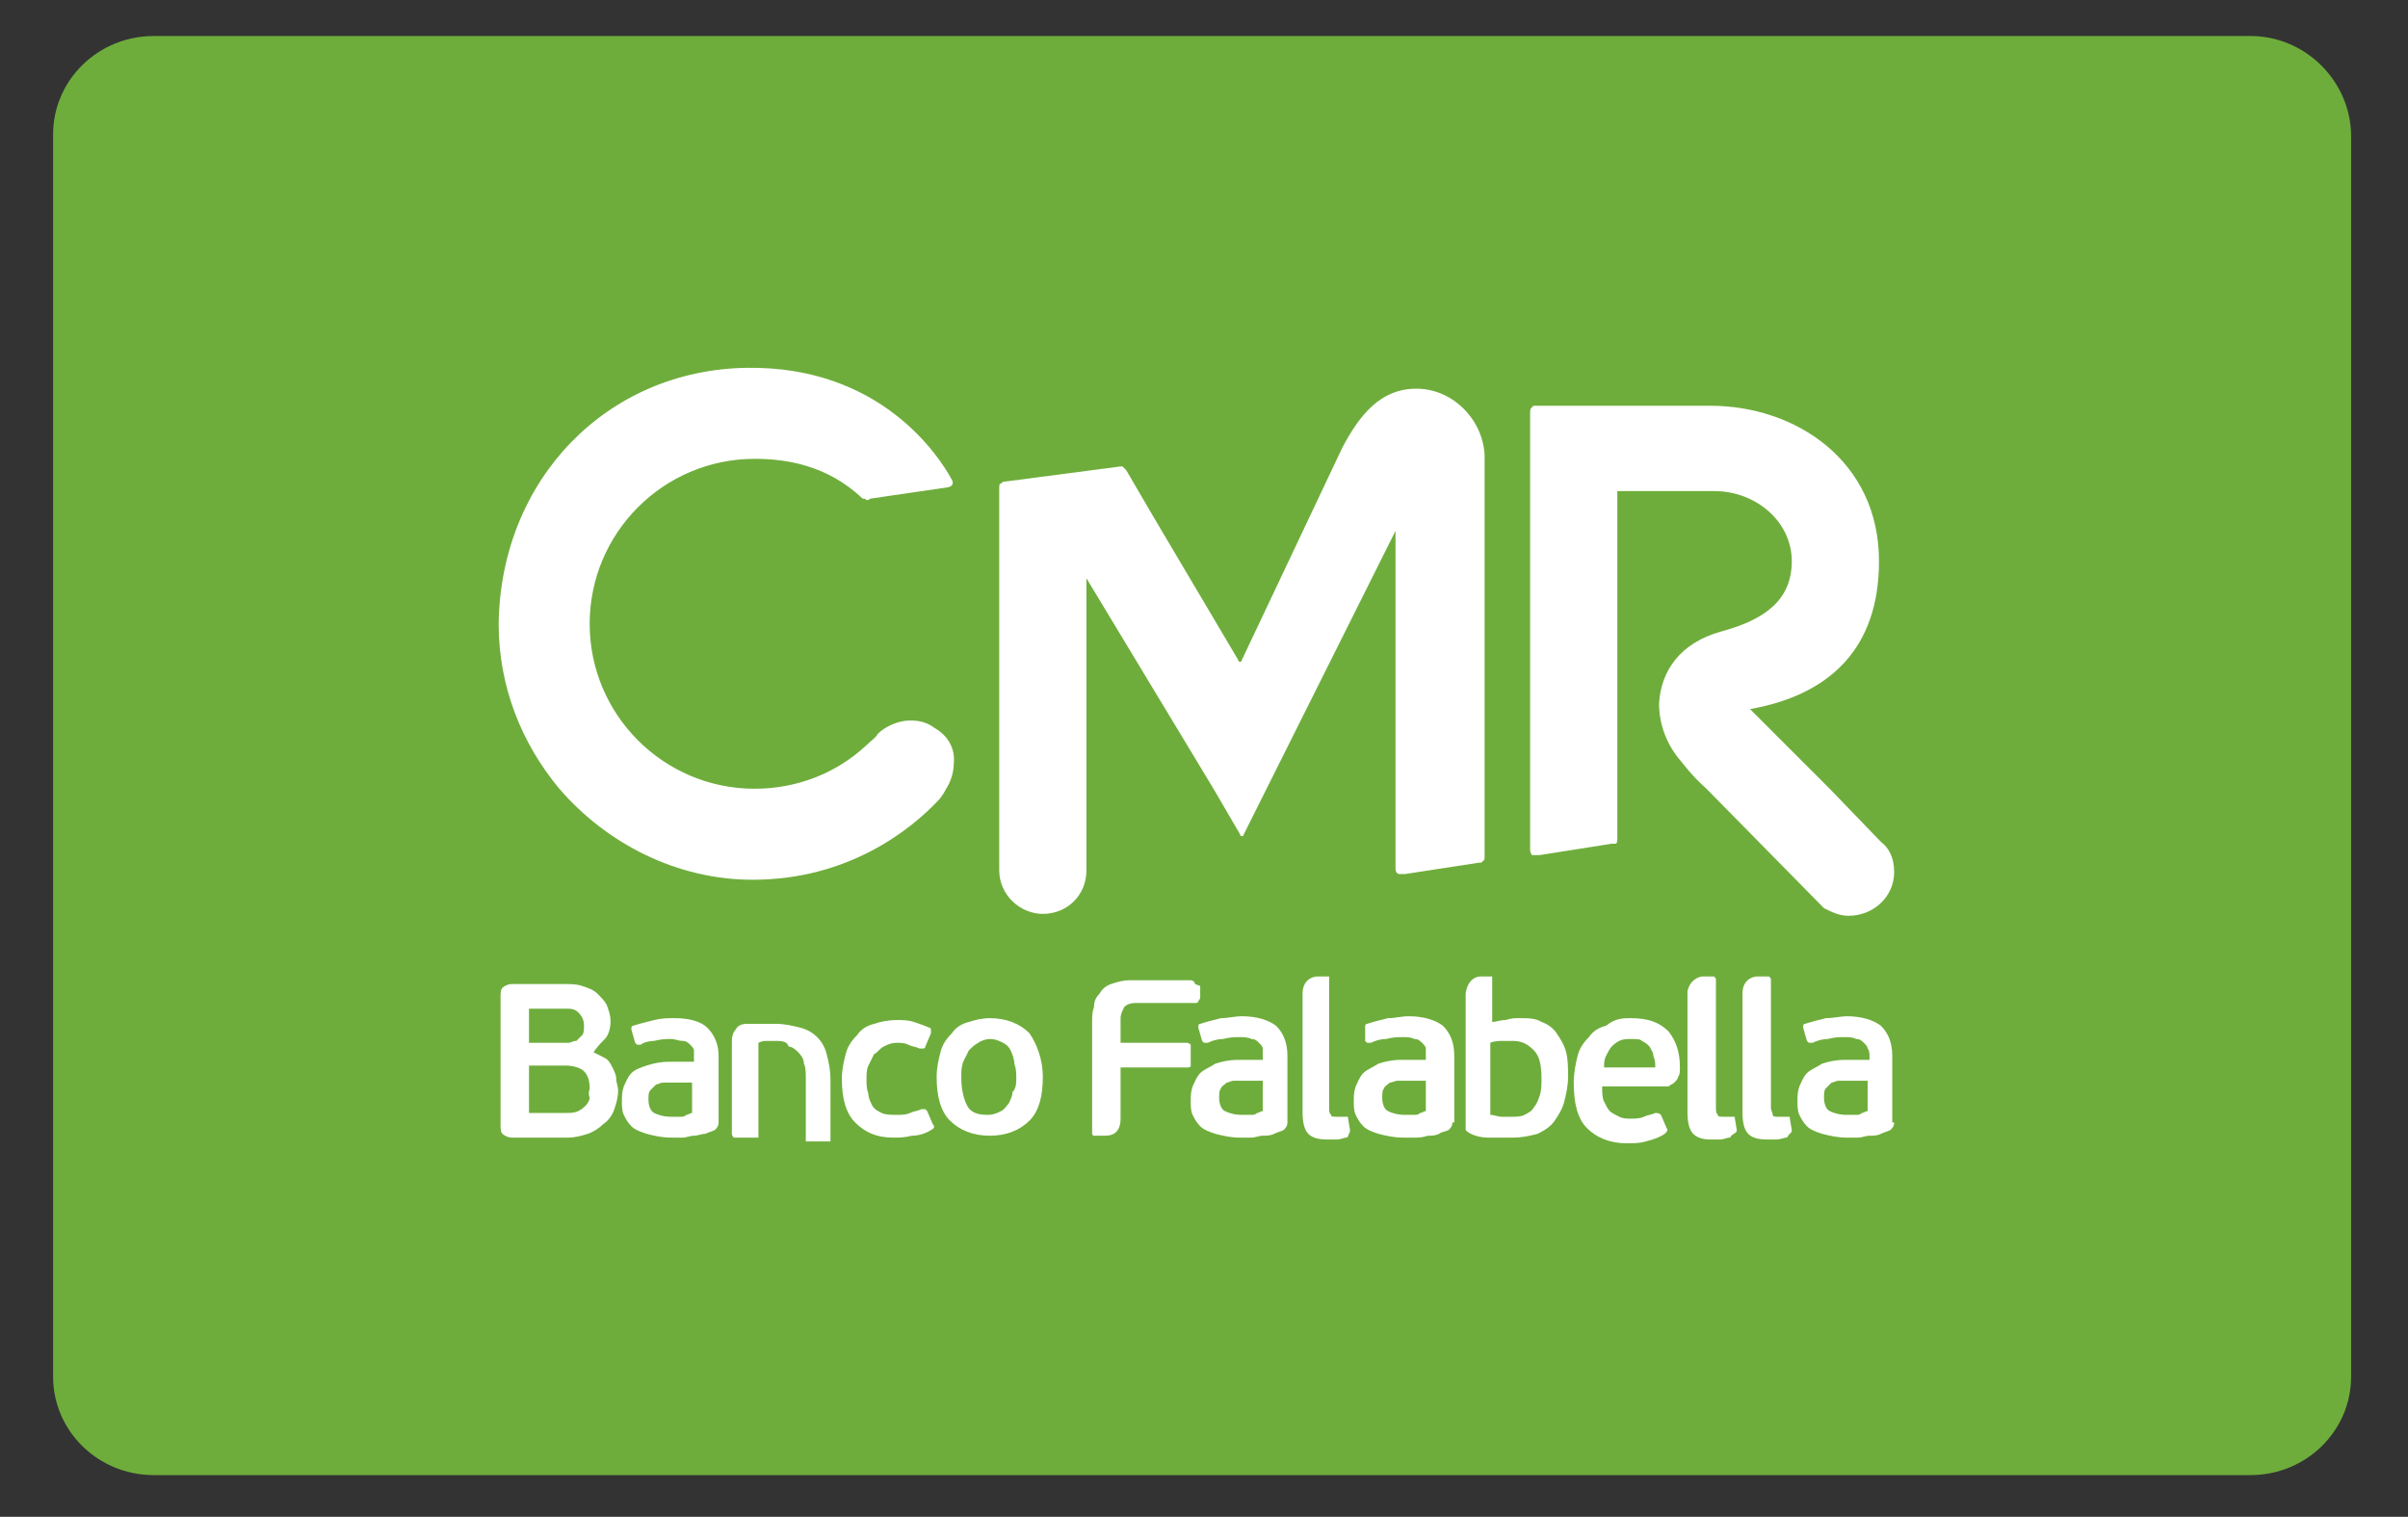 <?xml version="1.0" encoding="utf-8"?>
<!-- Generator: Adobe Illustrator 21.0.2, SVG Export Plug-In . SVG Version: 6.00 Build 0)  -->
<svg version="1.1" id="Capa_1" xmlns="http://www.w3.org/2000/svg" xmlns:xlink="http://www.w3.org/1999/xlink" x="0px" y="0px"
	 viewBox="0 0 127 80" style="enable-background:new 0 0 127 80;" xml:space="preserve">
<rect x="0" y="0" width="127" height="80" fill="#333333" stroke="none"/>
<style type="text/css">
	.st0{fill:#56585A;}
	.st1{fill:#44793C;}
	.st2{fill:#C2CE32;}
	.st3{fill:#FFFFFF;}
	.st4{fill:#6EAD3B;}
</style>
<g>
	<path class="st4" d="M118.7,1.9H8.1c-2.9,0-5.3,2.3-5.3,5.2v32.3v33.2c0,2.9,2.4,5.2,5.3,5.2h110.6c2.9,0,5.3-2.3,5.3-5.2V39.4V7.2
		C124,4.3,121.6,1.9,118.7,1.9"/>
	<path class="st3" d="M99.2,44.4l-2.7-2.8l-4.2-4.2l0.5-0.1c3.7-0.8,6.3-3.1,6.3-7.7c0-5.3-4.4-8.2-8.9-8.2H81c-0.1,0-0.2,0-0.2,0.1
		c-0.1,0-0.1,0.2-0.1,0.3v2.8v17v3.2c0,0.2,0.1,0.3,0.1,0.3c0.1,0,0.2,0,0.3,0l0.1,0v0l3.8-0.6c0.1,0,0.2,0,0.2,0
		c0.1,0,0.1-0.2,0.1-0.3v-2.6v-0.2V25.9h5.1c2.2,0,4.1,1.6,4.1,3.7c0,2.1-1.5,3.1-3.7,3.7c-2.2,0.6-3.2,2.1-3.3,3.8
		c0,1.1,0.4,2.2,1.2,3.1c0.7,0.9,1.2,1.3,1.3,1.4c0,0,0,0,0,0l6.2,6.3c0.4,0.2,0.8,0.4,1.3,0.4c1.3,0,2.4-1,2.4-2.3
		C99.9,45.2,99.6,44.7,99.2,44.4"/>
	<path class="st3" d="M49.3,38.4C48.9,38.1,48.5,38,48,38c-0.6,0-1.3,0.3-1.7,0.7c-0.1,0.2-0.4,0.4-0.6,0.6
		c-1.6,1.5-3.7,2.3-5.9,2.3c-4.8,0-8.7-3.9-8.7-8.7c0-4.8,3.9-8.7,8.7-8.7c1.6,0,3.8,0.3,5.7,2.1c0,0,0,0,0.1,0
		c0.1,0.1,0.2,0.1,0.3,0l4.1-0.6c0.4-0.1,0.2-0.4,0.2-0.4c-0.7-1.3-3.8-6-10.8-5.9c-7.4,0.1-13,5.9-13.1,13.5c0,3.3,1.2,6.3,3.2,8.7
		c2.5,2.9,6.2,4.8,10.2,4.8c5,0,8.3-2.6,9.8-4.2c0,0,0.2-0.2,0.4-0.6c0.2-0.3,0.4-0.8,0.4-1.3C50.4,39.5,50,38.8,49.3,38.4"/>
	<path class="st3" d="M74.7,20.5c-1.9,0-3,1.4-3.9,3.1l-5.3,11.2c0,0,0,0.1-0.1,0.1c-0.1,0-0.1-0.1-0.1-0.1l-4.5-7.6v0l-1.4-2.4
		c-0.1-0.1-0.2-0.2-0.2-0.2c-0.1,0-0.1,0-0.1,0L53,25.4c-0.1,0-0.1,0-0.2,0.1c-0.1,0-0.1,0.1-0.1,0.3v2.8v13v4.3
		c0,1.3,1.1,2.3,2.3,2.3c1.3,0,2.3-1,2.3-2.3v-4.3V30.5L64,41.6l1.4,2.4c0,0,0,0.1,0.1,0.1c0.1,0,0.1-0.1,0.1-0.1l1.2-2.4L73.6,28
		v13.6v4.2h0c0,0.2,0.1,0.3,0.2,0.3c0.1,0,0.1,0,0.3,0l0,0l3.9-0.6h0c0.1,0,0.2,0,0.2-0.1c0.1,0,0.1-0.1,0.1-0.3h0v-3.7V24
		C78.2,22.1,76.6,20.5,74.7,20.5"/>
	<path class="st3" d="M31.1,57.4c0-0.4-0.1-0.7-0.3-0.9c-0.2-0.2-0.6-0.3-1-0.3h-1.9v2.5h1.9c0.3,0,0.5,0,0.7-0.1
		c0.2-0.1,0.3-0.2,0.4-0.3c0.1-0.1,0.2-0.3,0.2-0.4C31,57.6,31.1,57.5,31.1,57.4 M27.8,55h1.9c0.1,0,0.2,0,0.3,0
		c0.1,0,0.2-0.1,0.4-0.1c0.1-0.1,0.2-0.2,0.3-0.3c0.1-0.1,0.1-0.3,0.1-0.5c0-0.3-0.1-0.5-0.3-0.7c-0.2-0.2-0.4-0.2-0.7-0.2h-1.9V55z
		 M31.3,55.5c0.2,0.1,0.4,0.2,0.6,0.3c0.2,0.1,0.3,0.3,0.4,0.5c0.1,0.2,0.2,0.4,0.2,0.6c0,0.2,0.1,0.4,0.1,0.6c0,0.4-0.1,0.7-0.2,1
		c-0.1,0.3-0.3,0.6-0.6,0.8c-0.2,0.2-0.5,0.4-0.8,0.5c-0.3,0.1-0.7,0.2-1,0.2H27c-0.2,0-0.4-0.1-0.5-0.2c-0.1-0.1-0.1-0.3-0.1-0.5
		v-6.7c0-0.2,0-0.4,0.1-0.5c0.1-0.1,0.3-0.2,0.5-0.2l2.7,0c0.4,0,0.7,0,1,0.1c0.3,0.1,0.6,0.2,0.8,0.4c0.2,0.2,0.4,0.4,0.5,0.6
		c0.1,0.3,0.2,0.5,0.2,0.9c0,0.3-0.1,0.7-0.3,0.9C31.7,55,31.5,55.2,31.3,55.5L31.3,55.5z"/>
	<path class="st3" d="M36.5,57.1h-1.1c-0.1,0-0.3,0-0.4,0c-0.2,0-0.3,0.1-0.4,0.1c-0.1,0.1-0.2,0.2-0.3,0.3
		c-0.1,0.1-0.1,0.3-0.1,0.5c0,0.3,0.1,0.6,0.3,0.7c0.2,0.1,0.5,0.2,0.9,0.2h0.2c0.1,0,0.2,0,0.3,0c0.1,0,0.2,0,0.3-0.1
		c0.1,0,0.2-0.1,0.3-0.1V57.1z M37.9,59.2c0,0.2-0.1,0.3-0.2,0.4c-0.2,0.1-0.3,0.1-0.5,0.2c-0.2,0-0.4,0.1-0.6,0.1
		c-0.2,0-0.4,0.1-0.6,0.1c-0.2,0-0.4,0-0.6,0c-0.5,0-0.9-0.1-1.3-0.2c-0.3-0.1-0.6-0.2-0.8-0.4c-0.2-0.2-0.3-0.4-0.4-0.6
		c-0.1-0.2-0.1-0.5-0.1-0.7c0-0.3,0-0.5,0.1-0.8c0.1-0.2,0.2-0.5,0.4-0.7c0.2-0.2,0.5-0.3,0.8-0.4c0.3-0.1,0.7-0.2,1.2-0.2h1.3v-0.2
		c0-0.1,0-0.3,0-0.4c0-0.1-0.1-0.2-0.2-0.3c-0.1-0.1-0.2-0.2-0.4-0.2c-0.2,0-0.4-0.1-0.6-0.1c-0.3,0-0.5,0-0.9,0.1
		c-0.3,0-0.6,0.1-0.7,0.2c-0.1,0-0.1,0-0.2,0c0,0-0.1-0.1-0.1-0.1l-0.2-0.7c0-0.1,0-0.2,0.1-0.2c0.3-0.1,0.7-0.2,1.1-0.3
		c0.4-0.1,0.7-0.1,1.1-0.1c0.8,0,1.4,0.2,1.7,0.5c0.4,0.4,0.6,0.9,0.6,1.5V59.2z"/>
	<path class="st3" d="M40.9,54.9c-0.1,0-0.2,0-0.4,0c-0.2,0-0.3,0-0.5,0.1v4.8c0,0.1,0,0.1,0,0.2c0,0-0.1,0-0.2,0h-0.9
		c-0.1,0-0.1,0-0.2,0c0,0-0.1-0.1-0.1-0.2v-4.9c0-0.3,0.1-0.5,0.2-0.6c0.1-0.2,0.3-0.3,0.6-0.3c0.1,0,0.2,0,0.3,0c0.1,0,0.3,0,0.4,0
		c0.1,0,0.3,0,0.4,0c0.1,0,0.3,0,0.4,0c0.5,0,0.9,0.1,1.3,0.2c0.4,0.1,0.7,0.3,0.9,0.5c0.2,0.2,0.4,0.5,0.5,0.9
		c0.1,0.4,0.2,0.8,0.2,1.4v3c0,0.1,0,0.1,0,0.2c0,0-0.1,0-0.2,0h-0.9c-0.1,0-0.1,0-0.2,0c0,0,0-0.1,0-0.2v-3.1c0-0.3,0-0.6-0.1-0.8
		c0-0.2-0.1-0.4-0.3-0.6c-0.1-0.1-0.3-0.3-0.5-0.3C41.5,54.9,41.2,54.9,40.9,54.9"/>
	<path class="st3" d="M47.3,58.8c0.2,0,0.5,0,0.7-0.1c0.2-0.1,0.4-0.1,0.6-0.2c0.1,0,0.1,0,0.2,0c0,0,0.1,0.1,0.1,0.1l0.3,0.7
		c0.1,0.1,0.1,0.2-0.1,0.3c-0.3,0.2-0.7,0.3-1,0.3c-0.4,0.1-0.7,0.1-1,0.1c-0.9,0-1.5-0.3-2-0.8c-0.5-0.5-0.7-1.3-0.7-2.3
		c0-0.5,0.1-0.9,0.2-1.3c0.1-0.4,0.3-0.7,0.6-1c0.2-0.3,0.5-0.5,0.9-0.6c0.3-0.1,0.7-0.2,1.2-0.2c0.3,0,0.6,0,0.9,0.1
		c0.3,0.1,0.6,0.2,0.8,0.3c0.1,0,0.1,0.1,0.1,0.1c0,0,0,0.1,0,0.2l-0.3,0.7c0,0.1-0.1,0.1-0.1,0.1c0,0-0.1,0-0.2,0
		c-0.2-0.1-0.4-0.1-0.6-0.2c-0.2-0.1-0.4-0.1-0.6-0.1c-0.3,0-0.5,0.1-0.7,0.2c-0.2,0.1-0.3,0.3-0.5,0.4c-0.1,0.2-0.2,0.4-0.3,0.6
		c-0.1,0.2-0.1,0.5-0.1,0.7c0,0.3,0,0.5,0.1,0.8c0,0.2,0.1,0.4,0.2,0.6c0.1,0.2,0.3,0.3,0.5,0.4C46.7,58.8,47,58.8,47.3,58.8"/>
	<path class="st3" d="M53.6,56.9c0-0.3,0-0.5-0.1-0.8c0-0.2-0.1-0.5-0.2-0.7c-0.1-0.2-0.2-0.3-0.4-0.4c-0.2-0.1-0.4-0.2-0.7-0.2
		c-0.2,0-0.5,0.1-0.6,0.2c-0.2,0.1-0.3,0.2-0.5,0.4c-0.1,0.2-0.2,0.4-0.3,0.6c-0.1,0.3-0.1,0.5-0.1,0.8c0,0.6,0.1,1.1,0.3,1.5
		c0.2,0.4,0.6,0.5,1.1,0.5c0.3,0,0.5-0.1,0.7-0.2c0.2-0.1,0.3-0.3,0.4-0.4c0.1-0.2,0.2-0.4,0.2-0.6C53.6,57.4,53.6,57.1,53.6,56.9
		 M55,56.8c0,1-0.2,1.8-0.7,2.3c-0.5,0.5-1.2,0.8-2.1,0.8c-0.9,0-1.6-0.3-2.1-0.8c-0.5-0.5-0.7-1.3-0.7-2.3c0-0.5,0.1-0.9,0.2-1.3
		c0.1-0.4,0.3-0.7,0.6-1c0.2-0.3,0.5-0.5,0.9-0.6c0.3-0.1,0.7-0.2,1.1-0.2c0.9,0,1.6,0.3,2.1,0.8C54.7,55.1,55,55.9,55,56.8"/>
	<path class="st3" d="M66.6,57h-1.1c-0.1,0-0.3,0-0.4,0c-0.2,0-0.3,0.1-0.4,0.1c-0.1,0.1-0.3,0.2-0.3,0.3c-0.1,0.1-0.1,0.3-0.1,0.5
		c0,0.3,0.1,0.6,0.3,0.7c0.2,0.1,0.5,0.2,0.9,0.2c0.1,0,0.1,0,0.2,0c0.1,0,0.2,0,0.3,0c0.1,0,0.2,0,0.3-0.1c0.1,0,0.2-0.1,0.3-0.1
		V57z M67.9,59.2c0,0.2-0.1,0.3-0.2,0.4c-0.2,0.1-0.3,0.1-0.5,0.2c-0.2,0.1-0.4,0.1-0.6,0.1c-0.2,0-0.4,0.1-0.6,0.1
		c-0.2,0-0.4,0-0.6,0c-0.5,0-0.9-0.1-1.3-0.2c-0.3-0.1-0.6-0.2-0.8-0.4c-0.2-0.2-0.3-0.4-0.4-0.6c-0.1-0.2-0.1-0.5-0.1-0.7
		c0-0.3,0-0.5,0.1-0.8c0.1-0.2,0.2-0.5,0.4-0.7c0.2-0.2,0.5-0.3,0.8-0.5c0.3-0.1,0.7-0.2,1.2-0.2h1.3v-0.2c0-0.1,0-0.3,0-0.4
		c0-0.1-0.1-0.2-0.2-0.3c-0.1-0.1-0.2-0.2-0.4-0.2c-0.2-0.1-0.4-0.1-0.6-0.1c-0.3,0-0.5,0-0.9,0.1c-0.3,0-0.6,0.1-0.8,0.2
		c-0.1,0-0.1,0-0.2,0c0,0-0.1-0.1-0.1-0.1l-0.2-0.7c0-0.1,0-0.2,0.1-0.2c0.3-0.1,0.7-0.2,1.1-0.3c0.4,0,0.7-0.1,1.1-0.1
		c0.8,0,1.4,0.2,1.8,0.5c0.4,0.4,0.6,0.9,0.6,1.6V59.2z"/>
	<path class="st3" d="M75.2,57h-1.1c-0.1,0-0.3,0-0.4,0c-0.1,0-0.3,0.1-0.4,0.1c-0.1,0.1-0.3,0.2-0.3,0.3c-0.1,0.1-0.1,0.3-0.1,0.5
		c0,0.3,0.1,0.6,0.3,0.7c0.2,0.1,0.5,0.2,0.9,0.2c0.1,0,0.1,0,0.2,0c0.1,0,0.2,0,0.3,0c0.1,0,0.2,0,0.3-0.1c0.1,0,0.2-0.1,0.3-0.1
		V57z M76.6,59.2c0,0.2-0.1,0.3-0.2,0.4c-0.2,0.1-0.4,0.1-0.5,0.2c-0.2,0.1-0.4,0.1-0.6,0.1C75,60,74.8,60,74.6,60
		c-0.2,0-0.4,0-0.6,0c-0.5,0-0.9-0.1-1.3-0.2c-0.3-0.1-0.6-0.2-0.8-0.4c-0.2-0.2-0.3-0.4-0.4-0.6c-0.1-0.2-0.1-0.5-0.1-0.7
		c0-0.3,0-0.5,0.1-0.8c0.1-0.2,0.2-0.5,0.4-0.7c0.2-0.2,0.5-0.3,0.8-0.5c0.3-0.1,0.7-0.2,1.2-0.2h1.3v-0.2c0-0.1,0-0.3,0-0.4
		c0-0.1-0.1-0.2-0.2-0.3c-0.1-0.1-0.2-0.2-0.4-0.2c-0.2-0.1-0.4-0.1-0.6-0.1c-0.3,0-0.5,0-0.9,0.1c-0.3,0-0.6,0.1-0.8,0.2
		c-0.1,0-0.1,0-0.2,0c0,0-0.1-0.1-0.1-0.1L72,54.2c0-0.1,0-0.2,0.1-0.2c0.3-0.1,0.7-0.2,1.1-0.3c0.4,0,0.7-0.1,1.1-0.1
		c0.8,0,1.4,0.2,1.8,0.5c0.4,0.4,0.6,0.9,0.6,1.6V59.2z"/>
	<path class="st3" d="M86,54.8c-0.2,0-0.4,0-0.6,0.1c-0.2,0.1-0.3,0.2-0.4,0.3c-0.1,0.1-0.2,0.3-0.3,0.5c-0.1,0.2-0.1,0.4-0.1,0.6
		h2.7c0-0.2,0-0.4-0.1-0.6c0-0.2-0.1-0.3-0.2-0.5c-0.1-0.1-0.2-0.2-0.4-0.3C86.5,54.8,86.3,54.8,86,54.8 M86,53.7
		c0.9,0,1.5,0.2,2,0.7c0.4,0.5,0.6,1.1,0.6,1.9c0,0.2,0,0.4-0.1,0.5c0,0.1-0.1,0.2-0.2,0.3c-0.1,0.1-0.2,0.1-0.3,0.2
		c-0.1,0-0.2,0-0.4,0h-3.1c0,0.3,0,0.6,0.1,0.8c0.1,0.2,0.2,0.4,0.3,0.5c0.1,0.1,0.3,0.2,0.5,0.3c0.2,0.1,0.4,0.1,0.6,0.1
		c0.2,0,0.5,0,0.7-0.1c0.2-0.1,0.4-0.1,0.6-0.2c0.1,0,0.2,0,0.3,0.1l0.3,0.7c0.1,0.1,0,0.2-0.1,0.3c-0.3,0.2-0.6,0.3-1,0.4
		c-0.3,0.1-0.7,0.1-1,0.1c-0.9,0-1.6-0.3-2.1-0.8c-0.5-0.5-0.7-1.3-0.7-2.4c0-0.5,0.1-1,0.2-1.4c0.1-0.4,0.3-0.7,0.6-1
		c0.2-0.3,0.5-0.5,0.9-0.6C85.2,53.7,85.6,53.7,86,53.7"/>
	<path class="st3" d="M98.5,57h-1.1c-0.1,0-0.3,0-0.4,0c-0.2,0-0.3,0.1-0.4,0.1c-0.1,0.1-0.2,0.2-0.3,0.3c-0.1,0.1-0.1,0.3-0.1,0.5
		c0,0.3,0.1,0.6,0.3,0.7c0.2,0.1,0.5,0.2,0.9,0.2c0.1,0,0.1,0,0.2,0c0.1,0,0.2,0,0.3,0c0.1,0,0.2,0,0.3-0.1c0.1,0,0.2-0.1,0.3-0.1
		V57z M99.9,59.2c0,0.2-0.1,0.3-0.2,0.4c-0.2,0.1-0.3,0.1-0.5,0.2c-0.2,0.1-0.4,0.1-0.6,0.1c-0.2,0-0.4,0.1-0.6,0.1
		c-0.2,0-0.4,0-0.6,0c-0.5,0-0.9-0.1-1.3-0.2c-0.3-0.1-0.6-0.2-0.8-0.4c-0.2-0.2-0.3-0.4-0.4-0.6c-0.1-0.2-0.1-0.5-0.1-0.7
		c0-0.3,0-0.5,0.1-0.8c0.1-0.2,0.2-0.5,0.4-0.7c0.2-0.2,0.5-0.3,0.8-0.5c0.3-0.1,0.7-0.2,1.2-0.2h1.3v-0.2c0-0.1,0-0.3-0.1-0.4
		c0-0.1-0.1-0.2-0.2-0.3c-0.1-0.1-0.2-0.2-0.4-0.2c-0.2-0.1-0.4-0.1-0.6-0.1c-0.3,0-0.5,0-0.9,0.1c-0.3,0-0.6,0.1-0.8,0.2
		c-0.1,0-0.1,0-0.2,0c0,0-0.1-0.1-0.1-0.1l-0.2-0.7c0-0.1,0-0.2,0.1-0.2c0.3-0.1,0.7-0.2,1.1-0.3c0.4,0,0.8-0.1,1.1-0.1
		c0.8,0,1.4,0.2,1.8,0.5c0.4,0.4,0.6,0.9,0.6,1.6V59.2z"/>
	<path class="st3" d="M63,51.8c0,0-0.1-0.1-0.2-0.1h-3.2c-0.4,0-0.7,0.1-1,0.2c-0.3,0.1-0.5,0.3-0.6,0.5c-0.2,0.2-0.3,0.4-0.3,0.7
		c-0.1,0.3-0.1,0.5-0.1,0.8v5.8c0,0.1,0,0.2,0.1,0.2c0,0,0.1,0,0.2,0h0.4c0.3,0,0.8-0.1,0.8-0.9v-2.7h3.5c0.1,0,0.2,0,0.2-0.1
		c0,0,0-0.1,0-0.2v-0.7c0-0.1,0-0.2,0-0.2c0,0-0.1-0.1-0.2-0.1h-3.5v-1.3c0-0.2,0.1-0.4,0.2-0.6c0.1-0.1,0.3-0.2,0.6-0.2h3.1
		c0.1,0,0.2,0,0.2-0.1c0,0,0.1-0.1,0.1-0.2V52C63,51.9,63,51.9,63,51.8"/>
	<path class="st3" d="M81.2,57.8c-0.1,0.3-0.2,0.5-0.3,0.6c-0.1,0.2-0.3,0.3-0.5,0.4c-0.2,0.1-0.4,0.1-0.7,0.1c-0.2,0-0.3,0-0.5,0
		c-0.2,0-0.4-0.1-0.6-0.1V55c0.2-0.1,0.5-0.1,0.7-0.1c0.2,0,0.4,0,0.5,0c0.5,0,0.8,0.2,1.1,0.5c0.3,0.3,0.4,0.8,0.4,1.5
		C81.3,57.2,81.3,57.5,81.2,57.8 M82.6,55.5c-0.1-0.4-0.3-0.7-0.5-1c-0.2-0.3-0.5-0.5-0.8-0.6c-0.3-0.2-0.7-0.2-1.2-0.2
		c-0.2,0-0.4,0-0.7,0.1c-0.3,0-0.5,0.1-0.7,0.1l0-2.2c0-0.1,0-0.2,0-0.2c0,0-0.1,0-0.2,0h-0.4c-0.3,0-0.7,0.2-0.8,0.9v7
		c0,0.1,0,0.1,0,0.2c0,0,0.1,0.1,0.1,0.1c0.3,0.2,0.7,0.3,1.1,0.3C79,60,79.4,60,79.8,60c0.5,0,0.9-0.1,1.3-0.2
		c0.4-0.2,0.7-0.4,0.9-0.7c0.2-0.3,0.4-0.6,0.5-1c0.1-0.4,0.2-0.8,0.2-1.3C82.7,56.3,82.7,55.9,82.6,55.5"/>
	<path class="st3" d="M91.6,59.6l-0.1-0.6c0-0.1,0-0.1-0.1-0.1c0,0-0.1,0-0.1,0c-0.1,0-0.1,0-0.2,0c-0.1,0-0.2,0-0.2,0
		c-0.2,0-0.3,0-0.3-0.1c-0.1-0.1-0.1-0.2-0.1-0.4v-6.7c0-0.1,0-0.1-0.1-0.2c0,0-0.1,0-0.2,0h-0.4c-0.2,0-0.7,0.2-0.8,0.8v6.4
		c0,0.5,0.1,0.9,0.3,1.1c0.2,0.2,0.5,0.3,0.9,0.3c0.2,0,0.3,0,0.5,0c0.2,0,0.4-0.1,0.5-0.1c0.1,0,0.1-0.1,0.1-0.1
		C91.6,59.7,91.6,59.7,91.6,59.6"/>
	<path class="st3" d="M94.5,59.6l-0.1-0.6c0-0.1,0-0.1-0.1-0.1c0,0-0.1,0-0.1,0c-0.1,0-0.1,0-0.2,0c-0.1,0-0.2,0-0.2,0
		c-0.2,0-0.3,0-0.3-0.1c0-0.1-0.1-0.2-0.1-0.4v-6.7c0-0.1,0-0.1-0.1-0.2c0,0-0.1,0-0.2,0h-0.4c-0.3,0-0.8,0.2-0.8,0.9v6.3
		c0,0.5,0.1,0.9,0.3,1.1c0.2,0.2,0.5,0.3,1,0.3c0.2,0,0.3,0,0.5,0c0.2,0,0.4-0.1,0.5-0.1c0.1,0,0.1-0.1,0.1-0.1
		C94.5,59.7,94.5,59.7,94.5,59.6"/>
	<path class="st3" d="M71.2,59.6l-0.1-0.6c0-0.1,0-0.1-0.1-0.1c0,0-0.1,0-0.1,0c-0.1,0-0.1,0-0.2,0c-0.1,0-0.1,0-0.2,0
		c-0.2,0-0.3,0-0.3-0.1c-0.1-0.1-0.1-0.2-0.1-0.4v-6.7c0-0.1,0-0.1,0-0.2c0,0-0.1,0-0.2,0h-0.4c-0.3,0-0.8,0.2-0.8,0.9v6.3
		c0,0.5,0.1,0.9,0.3,1.1c0.2,0.2,0.5,0.3,1,0.3c0.1,0,0.3,0,0.5,0c0.2,0,0.4-0.1,0.5-0.1c0.1,0,0.1-0.1,0.1-0.1
		C71.2,59.7,71.2,59.7,71.2,59.6"/>
</g>
</svg>
